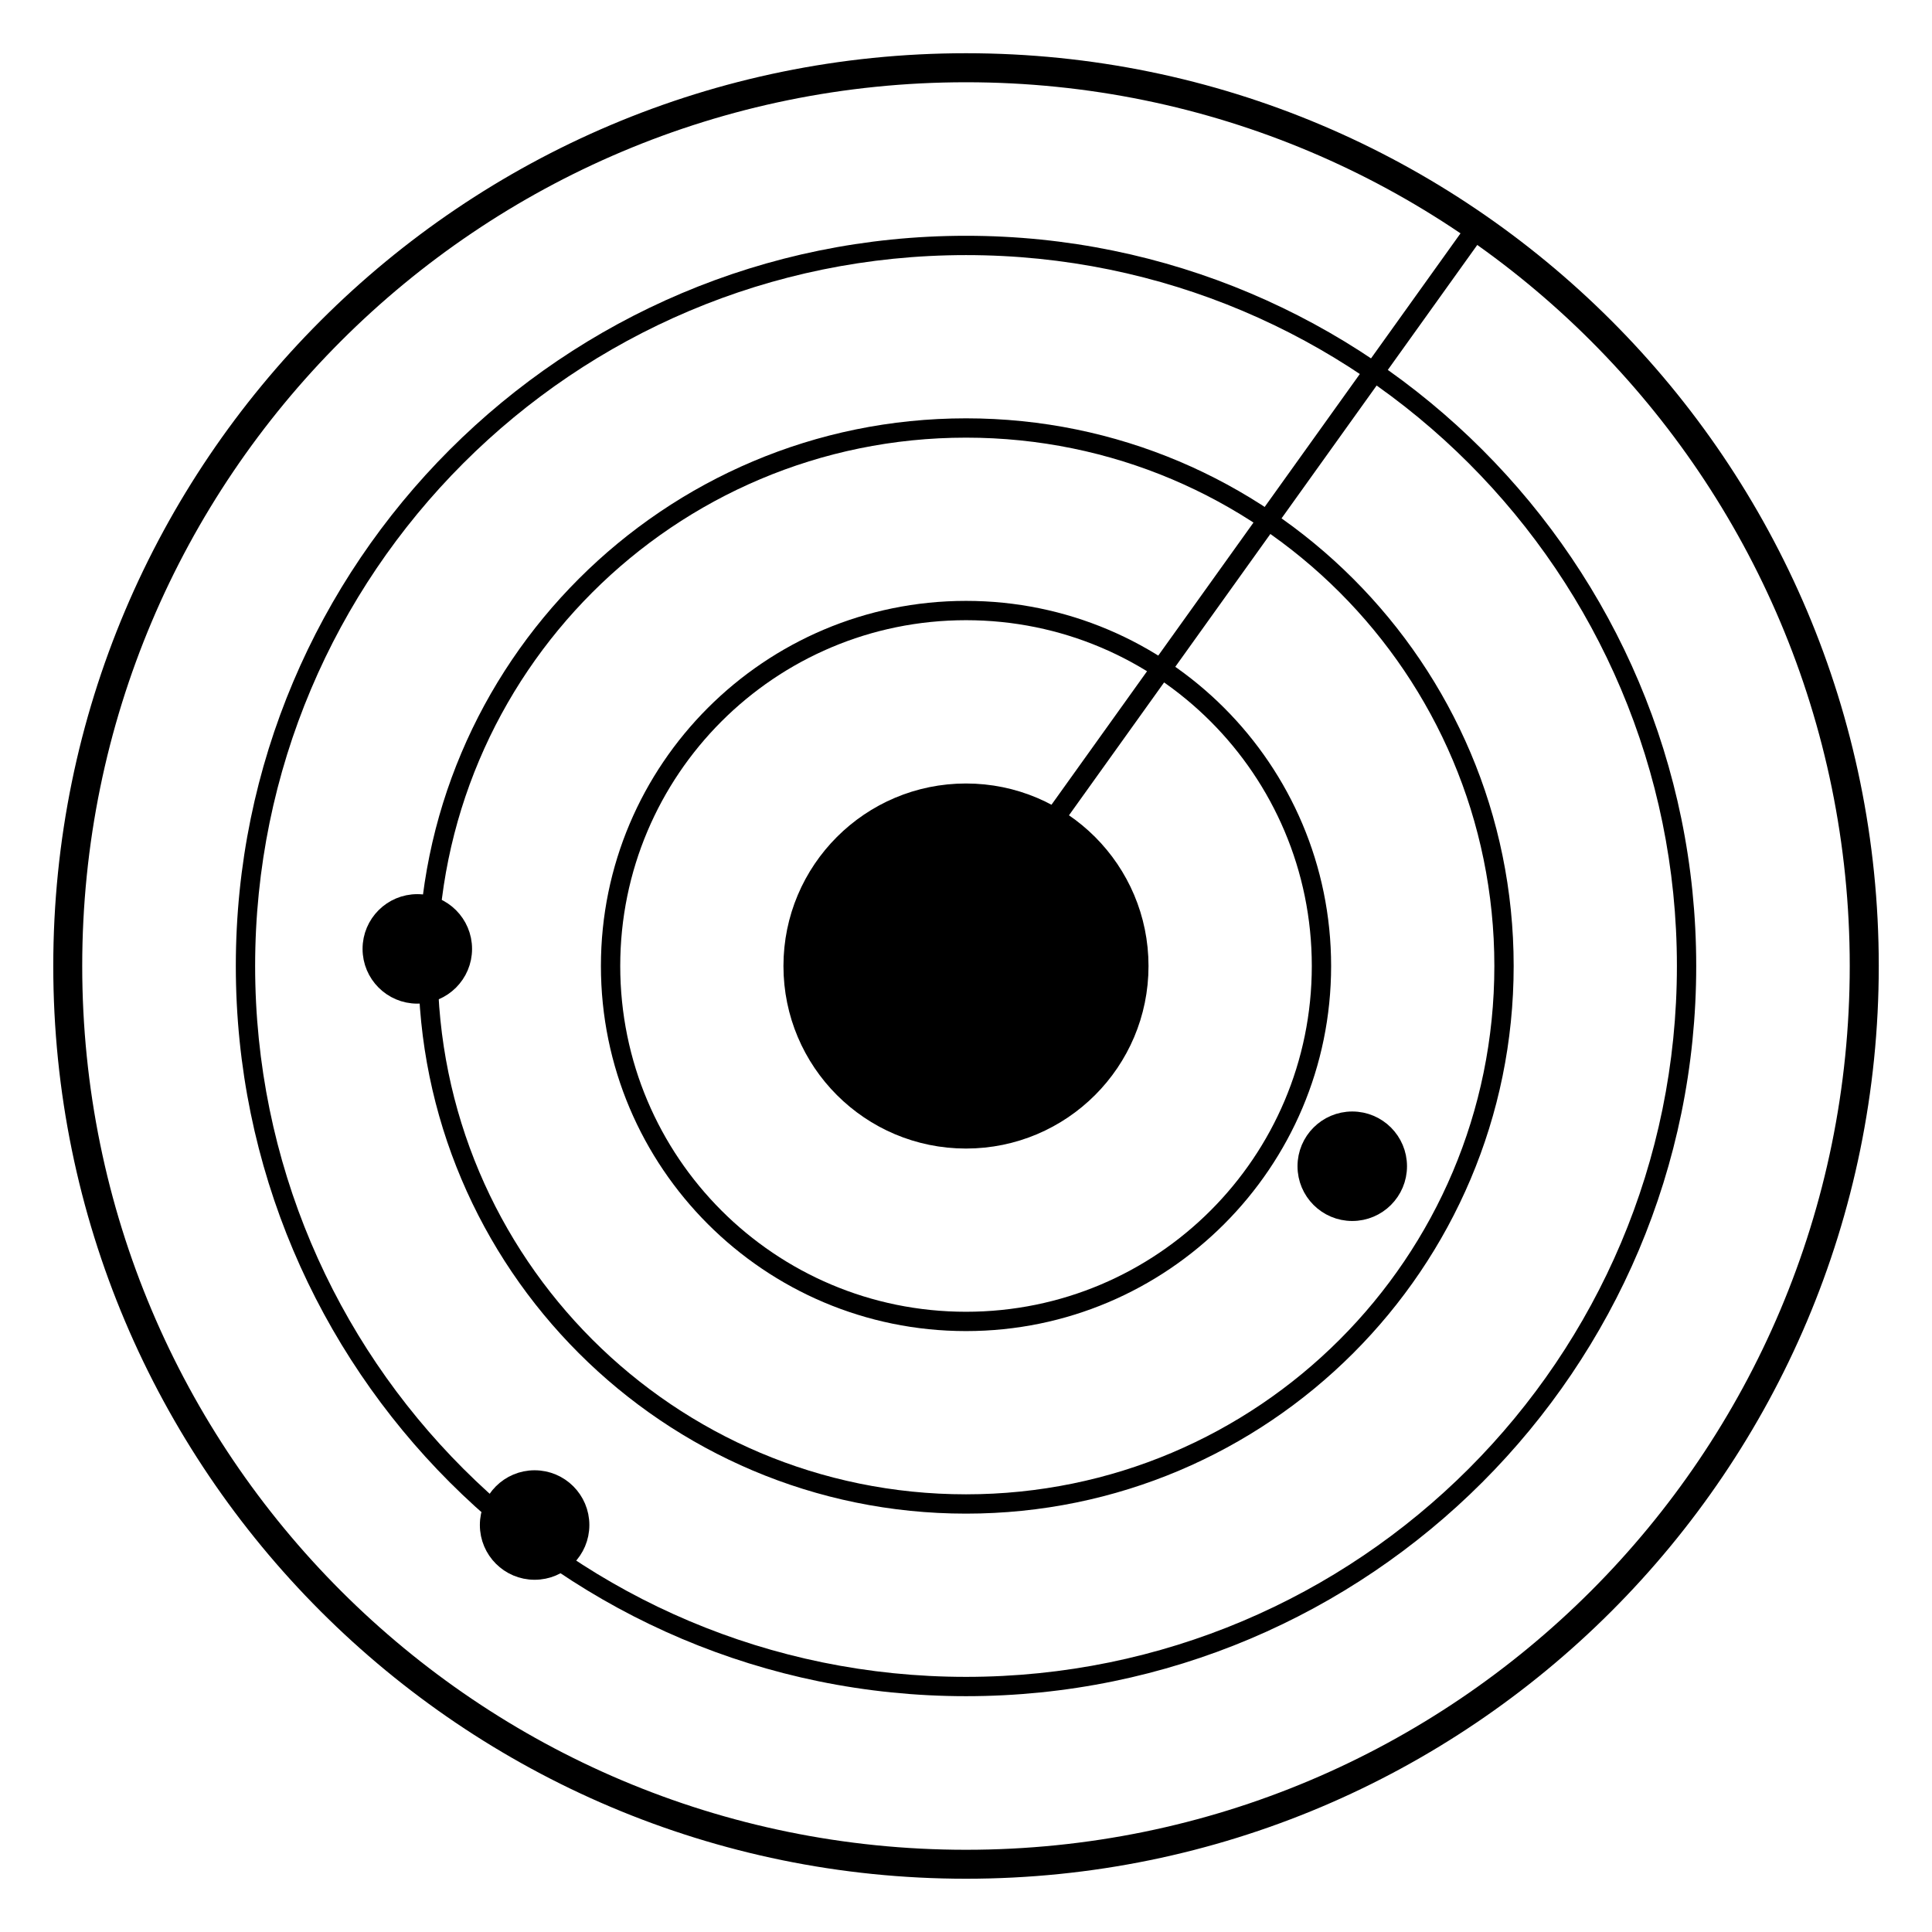 <?xml version="1.0" encoding="UTF-8" standalone="no"?>
<!-- Created with Inkscape (http://www.inkscape.org/) -->

<svg
   xmlns:dc="http://purl.org/dc/elements/1.1/"
   xmlns:cc="http://creativecommons.org/ns#"
   xmlns:rdf="http://www.w3.org/1999/02/22-rdf-syntax-ns#"
   xmlns:svg="http://www.w3.org/2000/svg"
   xmlns="http://www.w3.org/2000/svg"
   xmlns:xlink="http://www.w3.org/1999/xlink"
   xmlns:sodipodi="http://sodipodi.sourceforge.net/DTD/sodipodi-0.dtd"
   xmlns:inkscape="http://www.inkscape.org/namespaces/inkscape"
   id="svg4493"
   version="1.1"
   viewBox="0 0 52.917 52.917"
   height="200"
   width="200"
   sodipodi:docname="Pad Navigator Icon (Raw).svg"
   inkscape:version="0.92.1 r15371">
  <defs
     id="defs4487">
    <linearGradient
       inkscape:collect="always"
       id="linearGradient4522">
      <stop
         style="stop-color:#000000;stop-opacity:0"
         offset="0"
         id="stop4518" />
      <stop
         style="stop-color:#000000;stop-opacity:1"
         offset="1"
         id="stop4520" />
    </linearGradient>
    <linearGradient
       inkscape:collect="always"
       xlink:href="#linearGradient4522"
       id="linearGradient4561"
       x1="26.046"
       y1="250.666"
       x2="39.135"
       y2="250.666"
       gradientUnits="userSpaceOnUse" />
    <linearGradient
       inkscape:collect="always"
       xlink:href="#linearGradient4522"
       id="linearGradient4565"
       gradientUnits="userSpaceOnUse"
       x1="25.998"
       y1="254.871"
       x2="36.253"
       y2="254.871" />
    <linearGradient
       inkscape:collect="always"
       xlink:href="#linearGradient4522"
       id="linearGradient4569"
       gradientUnits="userSpaceOnUse"
       x1="26.041"
       y1="259.24"
       x2="33.513"
       y2="259.218" />
    <linearGradient
       inkscape:collect="always"
       xlink:href="#linearGradient4522"
       id="linearGradient4573"
       gradientUnits="userSpaceOnUse"
       x1="26.041"
       y1="259.24"
       x2="33.513"
       y2="259.218"
       gradientTransform="translate(-3.7010059e-7,2.0873394e-6)" />
  </defs>
  <sodipodi:namedview
     inkscape:window-maximized="0"
     inkscape:window-y="-8"
     inkscape:window-x="-8"
     inkscape:window-height="1377"
     inkscape:window-width="1280"
     showguides="false"
     units="px"
     showgrid="false"
     inkscape:current-layer="layer1"
     inkscape:document-units="mm"
     inkscape:cy="103.37369"
     inkscape:cx="52.588637"
     inkscape:zoom="2.8"
     inkscape:pageshadow="2"
     inkscape:pageopacity="0.0"
     borderopacity="1.0"
     bordercolor="#666666"
     pagecolor="#ffffff"
     id="base"
     inkscape:lockguides="false" />
  <g
     inkscape:label="Layer 1"
     inkscape:groupmode="layer"
     id="layer1"
     transform="translate(0,-244.083)">
    <path
       style="color:#000000;font-style:normal;font-variant:normal;font-weight:normal;font-stretch:normal;font-size:medium;line-height:normal;font-family:sans-serif;font-variant-ligatures:normal;font-variant-position:normal;font-variant-caps:normal;font-variant-numeric:normal;font-variant-alternates:normal;font-feature-settings:normal;text-indent:0;text-align:start;text-decoration:none;text-decoration-line:none;text-decoration-style:solid;text-decoration-color:#000000;letter-spacing:normal;word-spacing:normal;text-transform:none;writing-mode:lr-tb;direction:ltr;text-orientation:mixed;dominant-baseline:auto;baseline-shift:baseline;text-anchor:start;white-space:normal;shape-padding:0;clip-rule:nonzero;display:inline;overflow:visible;visibility:visible;opacity:1;isolation:auto;mix-blend-mode:normal;color-interpolation:sRGB;color-interpolation-filters:linearRGB;solid-color:#000000;solid-opacity:1;vector-effect:none;fill:#000000;fill-opacity:1;fill-rule:nonzero;stroke:none;stroke-width:0.794;stroke-linecap:round;stroke-linejoin:round;stroke-miterlimit:4;stroke-dasharray:none;stroke-dashoffset:0;stroke-opacity:1;paint-order:markers fill stroke;color-rendering:auto;image-rendering:auto;shape-rendering:auto;text-rendering:auto;enable-background:accumulate"
       d="m 26.459,245.541 c -13.802,0 -25,11.198 -25,25 2.8e-6,13.802 11.198,25 25,25 13.802,0 25,-11.198 25,-25 3e-6,-13.802 -11.198,-25 -25,-25 z m 0,0.795 c 13.373,0 24.205,10.832 24.205,24.205 -2e-6,13.373 -10.832,24.207 -24.205,24.207 -13.373,0 -24.207,-10.834 -24.207,-24.207 -2.7e-6,-13.373 10.834,-24.205 24.207,-24.205 z"
       id="path4483"
       inkscape:connector-curvature="0" />
    <path
       style="color:#000000;font-style:normal;font-variant:normal;font-weight:normal;font-stretch:normal;font-size:medium;line-height:normal;font-family:sans-serif;font-variant-ligatures:normal;font-variant-position:normal;font-variant-caps:normal;font-variant-numeric:normal;font-variant-alternates:normal;font-feature-settings:normal;text-indent:0;text-align:start;text-decoration:none;text-decoration-line:none;text-decoration-style:solid;text-decoration-color:#000000;letter-spacing:normal;word-spacing:normal;text-transform:none;writing-mode:lr-tb;direction:ltr;text-orientation:mixed;dominant-baseline:auto;baseline-shift:baseline;text-anchor:start;white-space:normal;shape-padding:0;clip-rule:nonzero;display:inline;overflow:visible;visibility:visible;opacity:1;isolation:auto;mix-blend-mode:normal;color-interpolation:sRGB;color-interpolation-filters:linearRGB;solid-color:#000000;solid-opacity:1;vector-effect:none;fill:#000000;fill-opacity:1;fill-rule:nonzero;stroke:none;stroke-width:0.529;stroke-linecap:round;stroke-linejoin:round;stroke-miterlimit:4;stroke-dasharray:none;stroke-dashoffset:0;stroke-opacity:1;paint-order:markers fill stroke;color-rendering:auto;image-rendering:auto;shape-rendering:auto;text-rendering:auto;enable-background:accumulate"
       d="m 26.459,250.541 c -11.043,0 -20,8.957 -20,20 3.3e-6,11.043 8.957,20 20,20 11.043,0 20,-8.957 20,-20 3e-6,-11.043 -8.957,-20 -20,-20 z m 0,0.529 c 10.757,0 19.471,8.714 19.471,19.471 -4e-6,10.757 -8.714,19.471 -19.471,19.471 -10.757,0 -19.471,-8.714 -19.471,-19.471 -2.1e-6,-10.757 8.714,-19.471 19.471,-19.471 z"
       id="circle4485"
       inkscape:connector-curvature="0" />
    <path
       style="color:#000000;font-style:normal;font-variant:normal;font-weight:normal;font-stretch:normal;font-size:medium;line-height:normal;font-family:sans-serif;font-variant-ligatures:normal;font-variant-position:normal;font-variant-caps:normal;font-variant-numeric:normal;font-variant-alternates:normal;font-feature-settings:normal;text-indent:0;text-align:start;text-decoration:none;text-decoration-line:none;text-decoration-style:solid;text-decoration-color:#000000;letter-spacing:normal;word-spacing:normal;text-transform:none;writing-mode:lr-tb;direction:ltr;text-orientation:mixed;dominant-baseline:auto;baseline-shift:baseline;text-anchor:start;white-space:normal;shape-padding:0;clip-rule:nonzero;display:inline;overflow:visible;visibility:visible;opacity:1;isolation:auto;mix-blend-mode:normal;color-interpolation:sRGB;color-interpolation-filters:linearRGB;solid-color:#000000;solid-opacity:1;vector-effect:none;fill:#000000;fill-opacity:1;fill-rule:nonzero;stroke:none;stroke-width:0.529;stroke-linecap:round;stroke-linejoin:round;stroke-miterlimit:4;stroke-dasharray:none;stroke-dashoffset:0;stroke-opacity:1;paint-order:markers fill stroke;color-rendering:auto;image-rendering:auto;shape-rendering:auto;text-rendering:auto;enable-background:accumulate"
       d="m 26.459,255.541 c -8.281,0 -15,6.719 -15,15 4e-6,8.281 6.719,15 15,15 8.281,0 15,-6.719 15,-15 3e-6,-8.281 -6.719,-15 -15,-15 z m 0,0.529 c 7.995,0 14.471,6.476 14.471,14.471 -4e-6,7.995 -6.476,14.471 -14.471,14.471 -7.995,0 -14.471,-6.476 -14.471,-14.471 -2e-6,-7.995 6.476,-14.471 14.471,-14.471 z"
       id="circle4487"
       inkscape:connector-curvature="0" />
    <path
       style="color:#000000;font-style:normal;font-variant:normal;font-weight:normal;font-stretch:normal;font-size:medium;line-height:normal;font-family:sans-serif;font-variant-ligatures:normal;font-variant-position:normal;font-variant-caps:normal;font-variant-numeric:normal;font-variant-alternates:normal;font-feature-settings:normal;text-indent:0;text-align:start;text-decoration:none;text-decoration-line:none;text-decoration-style:solid;text-decoration-color:#000000;letter-spacing:normal;word-spacing:normal;text-transform:none;writing-mode:lr-tb;direction:ltr;text-orientation:mixed;dominant-baseline:auto;baseline-shift:baseline;text-anchor:start;white-space:normal;shape-padding:0;clip-rule:nonzero;display:inline;overflow:visible;visibility:visible;opacity:1;isolation:auto;mix-blend-mode:normal;color-interpolation:sRGB;color-interpolation-filters:linearRGB;solid-color:#000000;solid-opacity:1;vector-effect:none;fill:#000000;fill-opacity:1;fill-rule:nonzero;stroke:none;stroke-width:0.529;stroke-linecap:round;stroke-linejoin:round;stroke-miterlimit:4;stroke-dasharray:none;stroke-dashoffset:0;stroke-opacity:1;paint-order:markers fill stroke;color-rendering:auto;image-rendering:auto;shape-rendering:auto;text-rendering:auto;enable-background:accumulate"
       d="m 26.459,260.541 c -5.52,0 -10,4.48 -10,10 4e-6,5.52 4.48,10 10,10 5.52,0 10,-4.48 10,-10 2e-6,-5.52 -4.48,-10 -10,-10 z m 0,0.529 c 5.234,0 9.471,4.237 9.471,9.471 -4e-6,5.234 -4.237,9.471 -9.471,9.471 -5.234,0 -9.471,-4.237 -9.471,-9.471 -2e-6,-5.234 4.237,-9.471 9.471,-9.471 z"
       id="circle4489"
       inkscape:connector-curvature="0" />
    <circle
       style="opacity:1;fill:#000000;fill-opacity:1;stroke:#000000;stroke-width:0.529;stroke-linecap:round;stroke-linejoin:round;stroke-miterlimit:4;stroke-dasharray:none;stroke-dashoffset:0;stroke-opacity:1;paint-order:markers fill stroke"
       id="circle4491"
       cx="26.458"
       cy="270.542"
       r="4.735" />
    <circle
       cy="285.853"
       cx="14.643"
       id="circle4493"
       style="opacity:1;fill:#000000;fill-opacity:1;stroke:#000000;stroke-width:0.529;stroke-linecap:round;stroke-linejoin:round;stroke-miterlimit:4;stroke-dasharray:none;stroke-dashoffset:0;stroke-opacity:1;paint-order:markers fill stroke"
       r="1.235" />
    <circle
       r="1.235"
       style="opacity:1;fill:#000000;fill-opacity:1;stroke:#000000;stroke-width:0.529;stroke-linecap:round;stroke-linejoin:round;stroke-miterlimit:4;stroke-dasharray:none;stroke-dashoffset:0;stroke-opacity:1;paint-order:markers fill stroke"
       id="circle4495"
       cx="11.43"
       cy="270.073" />
    <circle
       cy="276.026"
       cx="37.038"
       id="circle4497"
       style="opacity:1;fill:#000000;fill-opacity:1;stroke:#000000;stroke-width:0.529;stroke-linecap:round;stroke-linejoin:round;stroke-miterlimit:4;stroke-dasharray:none;stroke-dashoffset:0;stroke-opacity:1;paint-order:markers fill stroke"
       r="1.235" />
    <rect
       style="opacity:1;fill:#000000;fill-opacity:1;stroke:#000000;stroke-width:0.529;stroke-linecap:round;stroke-linejoin:round;stroke-miterlimit:4;stroke-dasharray:none;stroke-dashoffset:0;stroke-opacity:1;paint-order:markers fill stroke"
       id="rect4499"
       width="24.471"
       height="0.029"
       x="-204.672"
       y="-178.647"
       transform="matrix(0.582,-0.813,-0.813,-0.582,0,0)" />
    <path
       style="display:none;opacity:1;fill:none;fill-opacity:1;stroke:url(#linearGradient4561);stroke-width:0.265;stroke-linecap:round;stroke-linejoin:round;stroke-miterlimit:4;stroke-dasharray:none;stroke-dashoffset:0;stroke-opacity:1;paint-order:markers fill stroke"
       d="m 25.991,248.38 c 4.653,0.007 9.187,1.474 12.963,4.194"
       id="circle4552"
       inkscape:connector-curvature="0"
       sodipodi:nodetypes="cc" />
    <path
       sodipodi:nodetypes="cc"
       inkscape:connector-curvature="0"
       id="path4563"
       d="m 26.089,253.145 c 3.636,0.005 7.178,1.108 10.129,3.154"
       style="display:none;opacity:1;fill:none;fill-opacity:1;stroke:url(#linearGradient4565);stroke-width:0.265;stroke-linecap:round;stroke-linejoin:round;stroke-miterlimit:4;stroke-dasharray:none;stroke-dashoffset:0;stroke-opacity:1;paint-order:markers fill stroke" />
    <path
       style="display:none;opacity:1;fill:none;fill-opacity:1;stroke:url(#linearGradient4569);stroke-width:0.265;stroke-linecap:round;stroke-linejoin:round;stroke-miterlimit:4;stroke-dasharray:none;stroke-dashoffset:0;stroke-opacity:1;paint-order:markers fill stroke"
       d="m 26.183,258.059 c 2.567,0.004 5.069,0.809 7.152,2.303"
       id="path4567"
       inkscape:connector-curvature="0"
       sodipodi:nodetypes="cc" />
    <path
       sodipodi:nodetypes="cc"
       inkscape:connector-curvature="0"
       id="path4571"
       d="m 26.088,263.257 c 1.482,0.002 2.926,0.411 4.129,1.168"
       style="display:none;opacity:1;fill:none;fill-opacity:1;stroke:url(#linearGradient4573);stroke-width:0.265;stroke-linecap:round;stroke-linejoin:round;stroke-miterlimit:4;stroke-dasharray:none;stroke-dashoffset:0;stroke-opacity:1;paint-order:markers fill stroke" />
  </g>
</svg>
